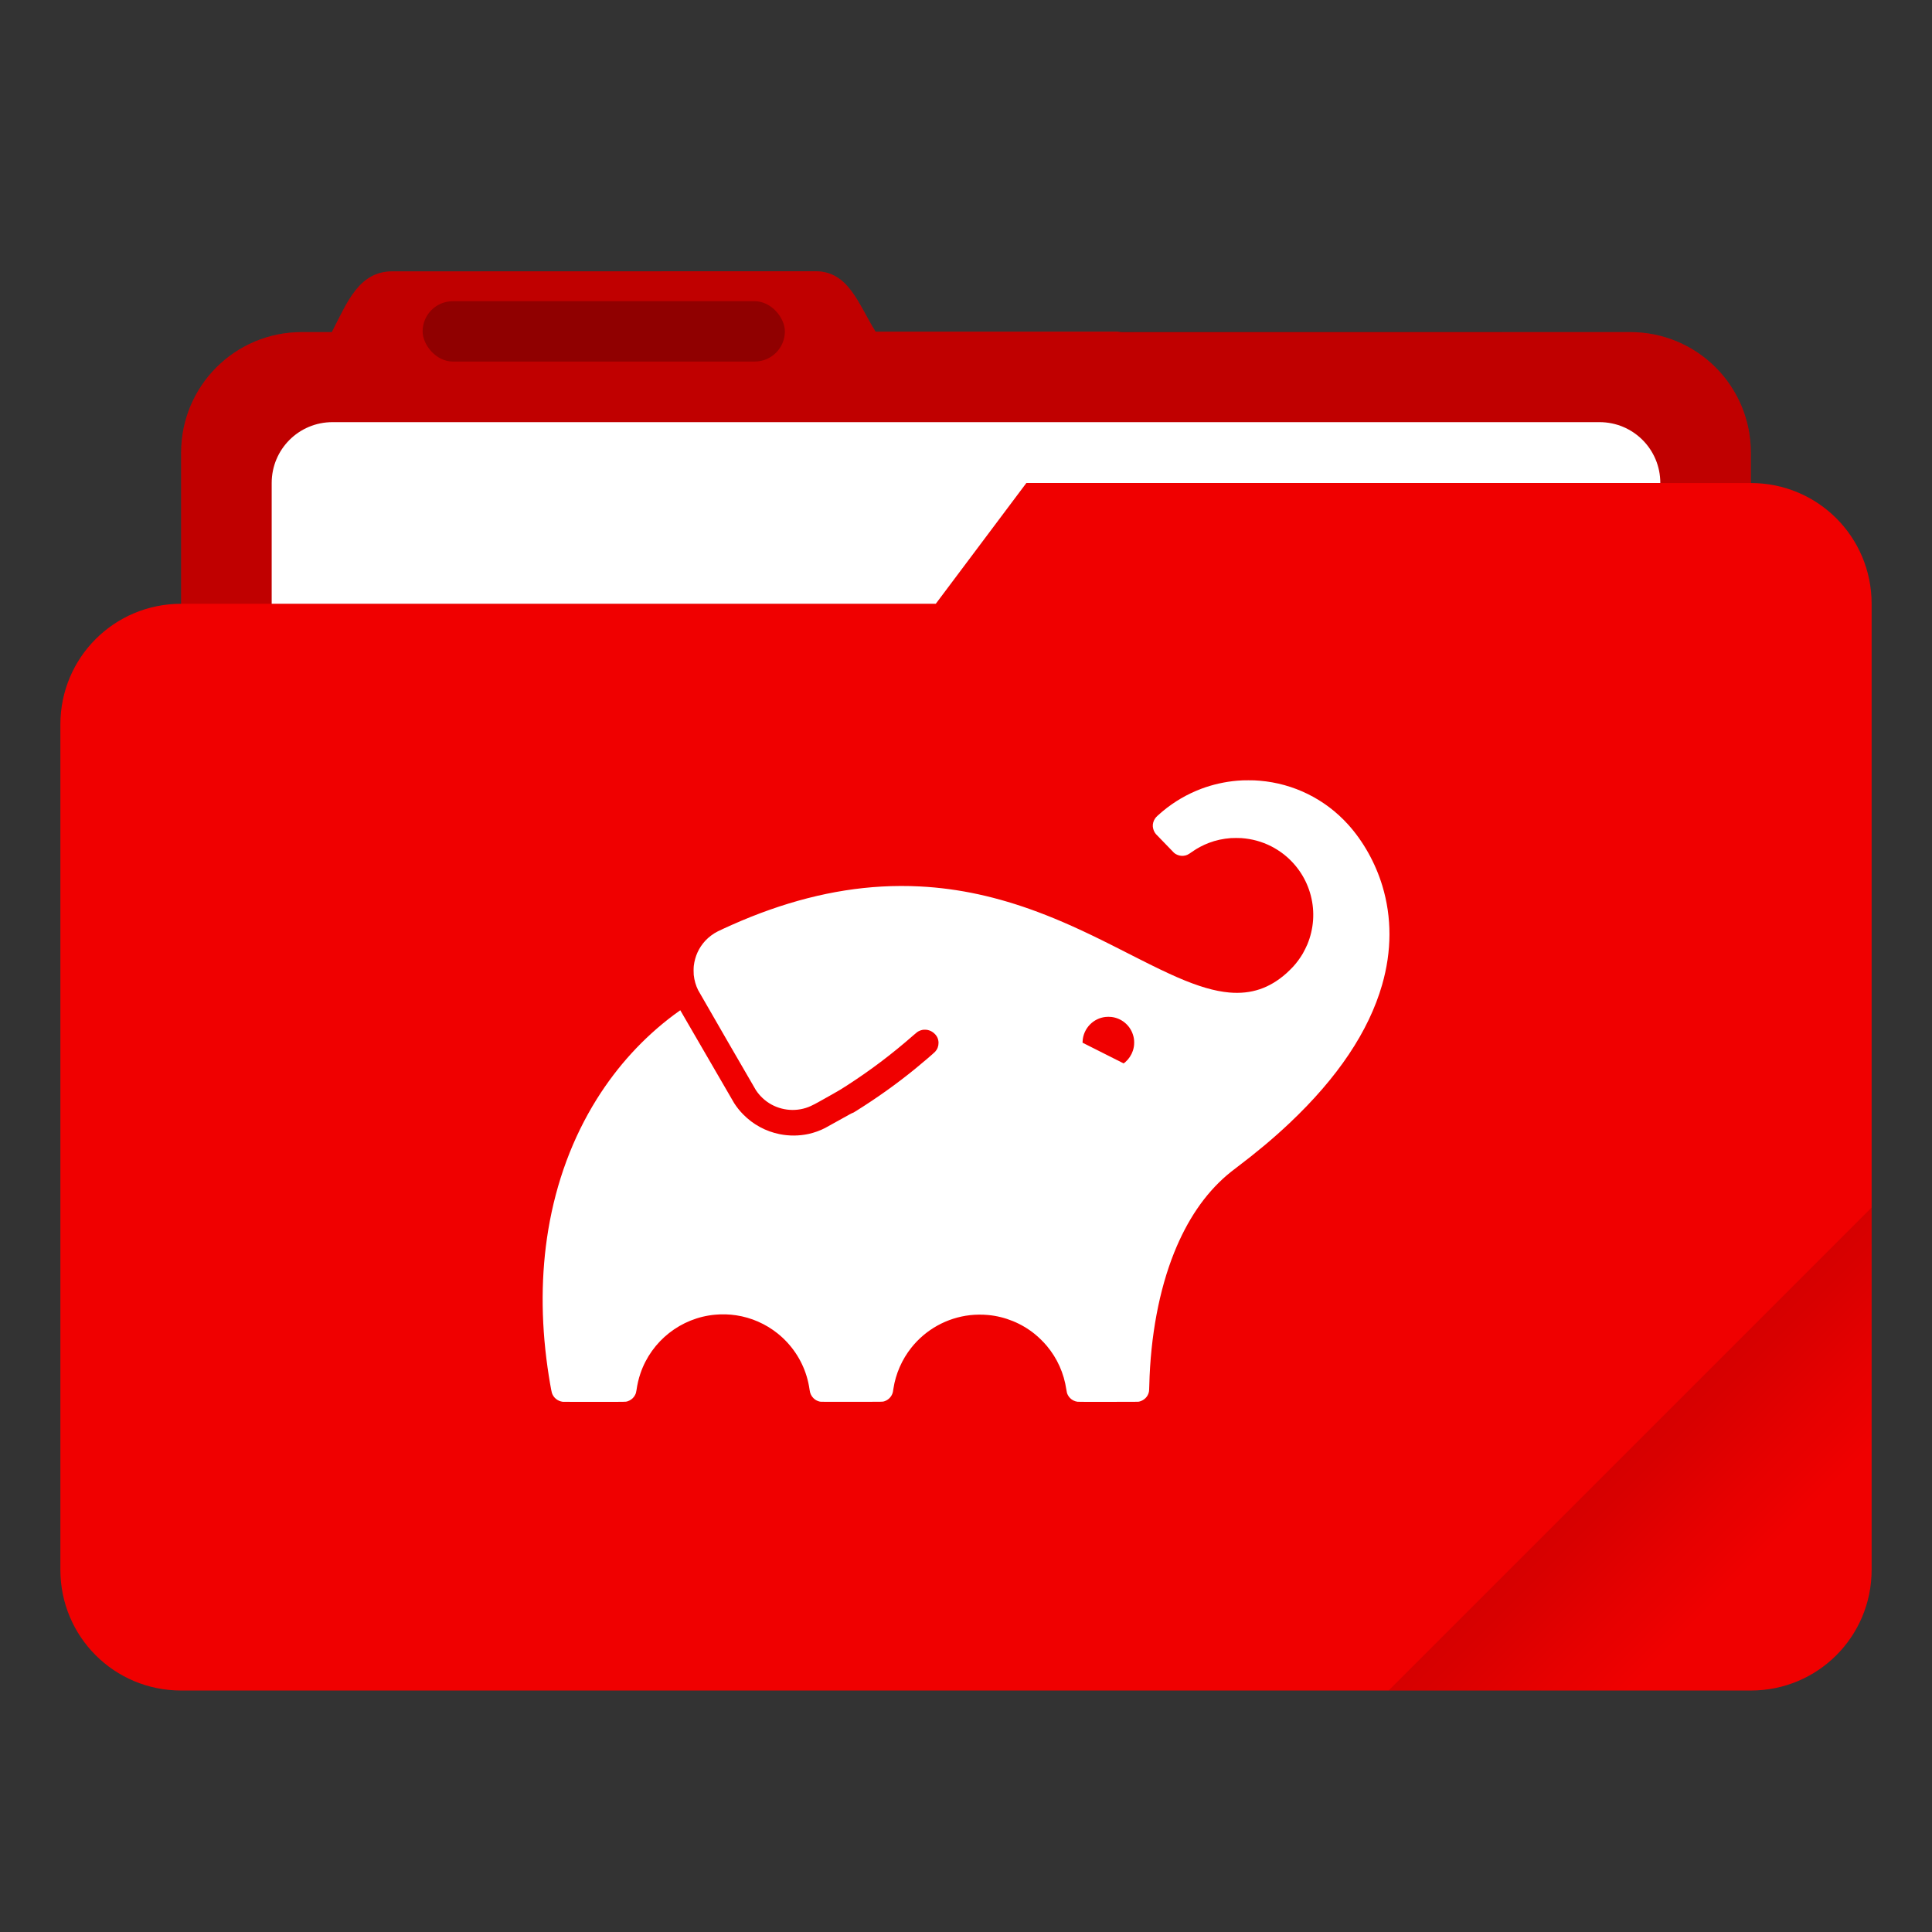 <svg width="64" height="64" version="1.1" viewBox="0 0 64 64" xmlns="http://www.w3.org/2000/svg">
 <rect x="0" y="0" width="64" height="64" fill="#333333" stroke="none"/>
 <defs>
  <style id="current-color-scheme" type="text/css">.ColorScheme-Text {
        color:#333333;
      }
      .ColorScheme-Background{
        color:#ffffff;
      }
      .ColorScheme-Highlight {
        color:#f00000;
      }</style>
  <linearGradient id="linearGradient892" x1="-197.72" x2="-197.72" y1="263.86" y2="273.76" gradientTransform="matrix(.707 -.707 .707 .707 4.23 -281.39)" gradientUnits="userSpaceOnUse">
   <stop offset="0"/>
   <stop stop-opacity="0" offset="1"/>
  </linearGradient>
 </defs>
 <path class="ColorScheme-Highlight" d="m27.002 8.985-14 0.004c-1.11 0-1.493 1.013-2.002 1.998v0.014h-1c-2.216 0-4 1.784-4 4v5c-2.216 0-4 1.784-4 4v28c0 2.216 1.784 4 4 4h52c2.216 0 4-1.784 4-4v-32c0-2.216-1.784-4-4-4v-1c0-2.216-1.784-4-4-4h-16.859c-0.047-0.003-0.092-0.014-0.141-0.014h-7.996c-0.586-0.941-0.891-2.002-2.002-2.002z" fill="#f00000"/>
 <path id="shadow" d="m27.002 8.985-14 0.004c-1.11 0-1.493 1.013-2.002 1.998v0.014h-1c-2.216 0-4 1.784-4 4v5h25l3-4h24v-1c0-2.216-1.784-4-4-4l-24.996-0.014c-0.586-0.941-0.891-2.002-2.002-2.002z" fill="#000000" opacity=".2" style="stroke-width:3.78"/>
 <path d="m11.016 13.984c-1.117 0-2.016 0.899-2.016 2.016v4h22l3-4h21c0-1.117-0.899-2.016-2.016-2.016h-41.969z" fill="#ffffff"/>
 <rect x="14" y="9.978" width="12" height="1.999" rx="1" ry="1" opacity=".25" style="stroke-width:3.78"/>
 <path d="m62 40-16 16h12c2.216 0 4-1.784 4-4z" fill="url(#linearGradient892)" opacity=".2"/>
 <path d="m18.641 46.436c-0.168-0.022-0.305-0.133-0.358-0.291-0.021-0.062-0.098-0.514-0.145-0.848-0.224-1.584-0.216-3.114 0.024-4.557 0.264-1.586 0.806-3.048 1.604-4.326 0.684-1.095 1.544-2.036 2.549-2.789 0.092-0.069 0.217-0.159 0.22-0.159 0.002 8.4e-5 0.396 0.68 0.876 1.51 0.48 0.831 0.889 1.535 0.908 1.565 0.089 0.138 0.18 0.253 0.299 0.374 0.329 0.336 0.748 0.563 1.211 0.656 0.314 0.063 0.65 0.06 0.958-0.008 0.187-0.042 0.379-0.11 0.542-0.195 0.026-0.014 0.238-0.131 0.471-0.261 0.358-0.2 0.425-0.236 0.44-0.238 0.015-0.002 0.033-0.012 0.132-0.074 0.688-0.431 1.323-0.884 1.932-1.379 0.25-0.203 0.62-0.52 0.674-0.577 0.073-0.078 0.112-0.179 0.112-0.291 0-0.141-0.061-0.257-0.18-0.347-0.053-0.04-0.112-0.067-0.18-0.082-0.047-0.011-0.129-0.011-0.176-0.002-0.058 0.012-0.118 0.037-0.166 0.069-0.012 0.008-0.069 0.056-0.127 0.106-0.717 0.629-1.43 1.167-2.22 1.676-0.195 0.126-0.25 0.158-0.498 0.298-0.138 0.078-0.319 0.179-0.401 0.225-0.082 0.046-0.151 0.084-0.154 0.084-0.003 7e-5 -0.024 0.011-0.048 0.023-0.428 0.231-0.955 0.227-1.388-0.011-0.205-0.113-0.387-0.283-0.514-0.478-0.041-0.064-1.882-3.251-1.911-3.308-0.078-0.156-0.126-0.323-0.146-0.505-0.007-0.062-0.006-0.237 0.002-0.301 0.038-0.317 0.167-0.601 0.381-0.832 0.113-0.122 0.261-0.233 0.412-0.309 0.079-0.04 0.284-0.134 0.461-0.213 1.702-0.758 3.358-1.183 4.967-1.273 0.424-0.024 0.858-0.025 1.276-0.003 1.281 0.066 2.553 0.342 3.9 0.846 0.737 0.276 1.486 0.612 2.481 1.114 0.155 0.078 0.318 0.161 0.805 0.408 0.58 0.295 0.997 0.495 1.335 0.642 0.694 0.302 1.237 0.46 1.719 0.503 0.728 0.064 1.335-0.14 1.892-0.635 0.056-0.05 0.168-0.16 0.22-0.216 0.117-0.126 0.234-0.285 0.324-0.438 0.041-0.071 0.121-0.231 0.151-0.303 0.214-0.517 0.254-1.078 0.116-1.614-0.139-0.539-0.445-1.011-0.885-1.363-0.119-0.095-0.285-0.202-0.425-0.273-0.311-0.158-0.637-0.247-0.993-0.273-0.073-0.005-0.273-0.005-0.344 5.6e-5 -0.26 0.019-0.5 0.071-0.731 0.159-0.195 0.074-0.4 0.183-0.558 0.297-0.137 0.098-0.182 0.119-0.281 0.13-0.11 0.012-0.236-0.028-0.318-0.102-0.022-0.02-0.57-0.586-0.596-0.616-0.057-0.066-0.094-0.154-0.103-0.248-0.009-0.093 0.021-0.196 0.082-0.281 0.03-0.042 0.116-0.122 0.245-0.229 0.385-0.319 0.803-0.563 1.273-0.742 0.375-0.142 0.791-0.236 1.2-0.27 0.133-0.011 0.201-0.013 0.368-0.013 0.168-2.9e-5 0.235 0.002 0.37 0.014 1.127 0.093 2.168 0.609 2.927 1.447 0.508 0.561 0.909 1.28 1.138 2.035 0.317 1.048 0.314 2.161-0.008 3.28-0.443 1.54-1.471 3.075-3.068 4.582-0.524 0.495-1.09 0.969-1.758 1.474-0.148 0.112-0.233 0.179-0.321 0.255-0.726 0.624-1.309 1.48-1.743 2.563-0.495 1.235-0.782 2.765-0.822 4.386-0.004 0.16-0.006 0.184-0.012 0.219-0.033 0.163-0.157 0.287-0.327 0.328-0.024 6e-3 -0.077 0.006-1.015 0.007-0.718 0.001-0.998 7.2e-5 -1.021-0.003-0.049-6e-3 -0.091-0.019-0.136-0.041-0.047-0.024-0.078-0.046-0.114-0.082-0.03-0.03-0.054-0.064-0.073-0.1-0.028-0.056-0.036-0.085-0.051-0.186-0.079-0.535-0.3-1.03-0.647-1.443-0.112-0.133-0.26-0.279-0.396-0.39-0.441-0.358-0.986-0.58-1.549-0.632-0.189-0.018-0.414-0.016-0.596 0.005-0.767 0.087-1.465 0.473-1.946 1.078-0.31 0.39-0.519 0.866-0.593 1.355-0.015 0.102-0.019 0.12-0.028 0.148-0.021 0.064-0.055 0.12-0.102 0.167-0.049 0.049-0.105 0.083-0.168 0.104-0.064 0.021 0.011 0.019-1.093 0.019-0.97 0-1.016 0-1.044-0.006-0.083-0.018-0.151-0.054-0.209-0.11-0.038-0.037-0.066-0.074-0.088-0.12-0.023-0.048-0.033-0.083-0.043-0.148-0.025-0.175-0.055-0.313-0.101-0.465-0.168-0.555-0.504-1.05-0.959-1.415-0.399-0.319-0.868-0.525-1.373-0.602-0.225-0.034-0.469-0.042-0.7-0.02-1.132 0.102-2.107 0.87-2.473 1.946-0.061 0.18-0.102 0.354-0.13 0.552-0.011 0.075-0.02 0.109-0.048 0.163-0.04 0.079-0.107 0.144-0.19 0.184-0.021 0.01-0.049 0.022-0.064 0.026-0.065 0.018-0.012 0.017-1.109 0.017-0.56 0-1.023-0.001-1.029-0.002zm18.645-11.261c0.105-0.092 0.194-0.226 0.24-0.364 0.032-0.095 0.045-0.177 0.045-0.276-5.7e-5 -0.096-0.012-0.174-0.043-0.267-0.103-0.314-0.379-0.54-0.71-0.58-0.055-0.007-0.149-0.007-0.203 9.9e-5 -0.193 0.024-0.368 0.11-0.503 0.245-0.15 0.15-0.24 0.353-0.249 0.56l-0.002 0.048 0.159 0.08c0.451 0.226 1.197 0.601 1.199 0.604 0.004 0.003 0.022-0.01 0.067-0.049z" class="ColorScheme-Background" fill="#ffffff"/>
</svg>
